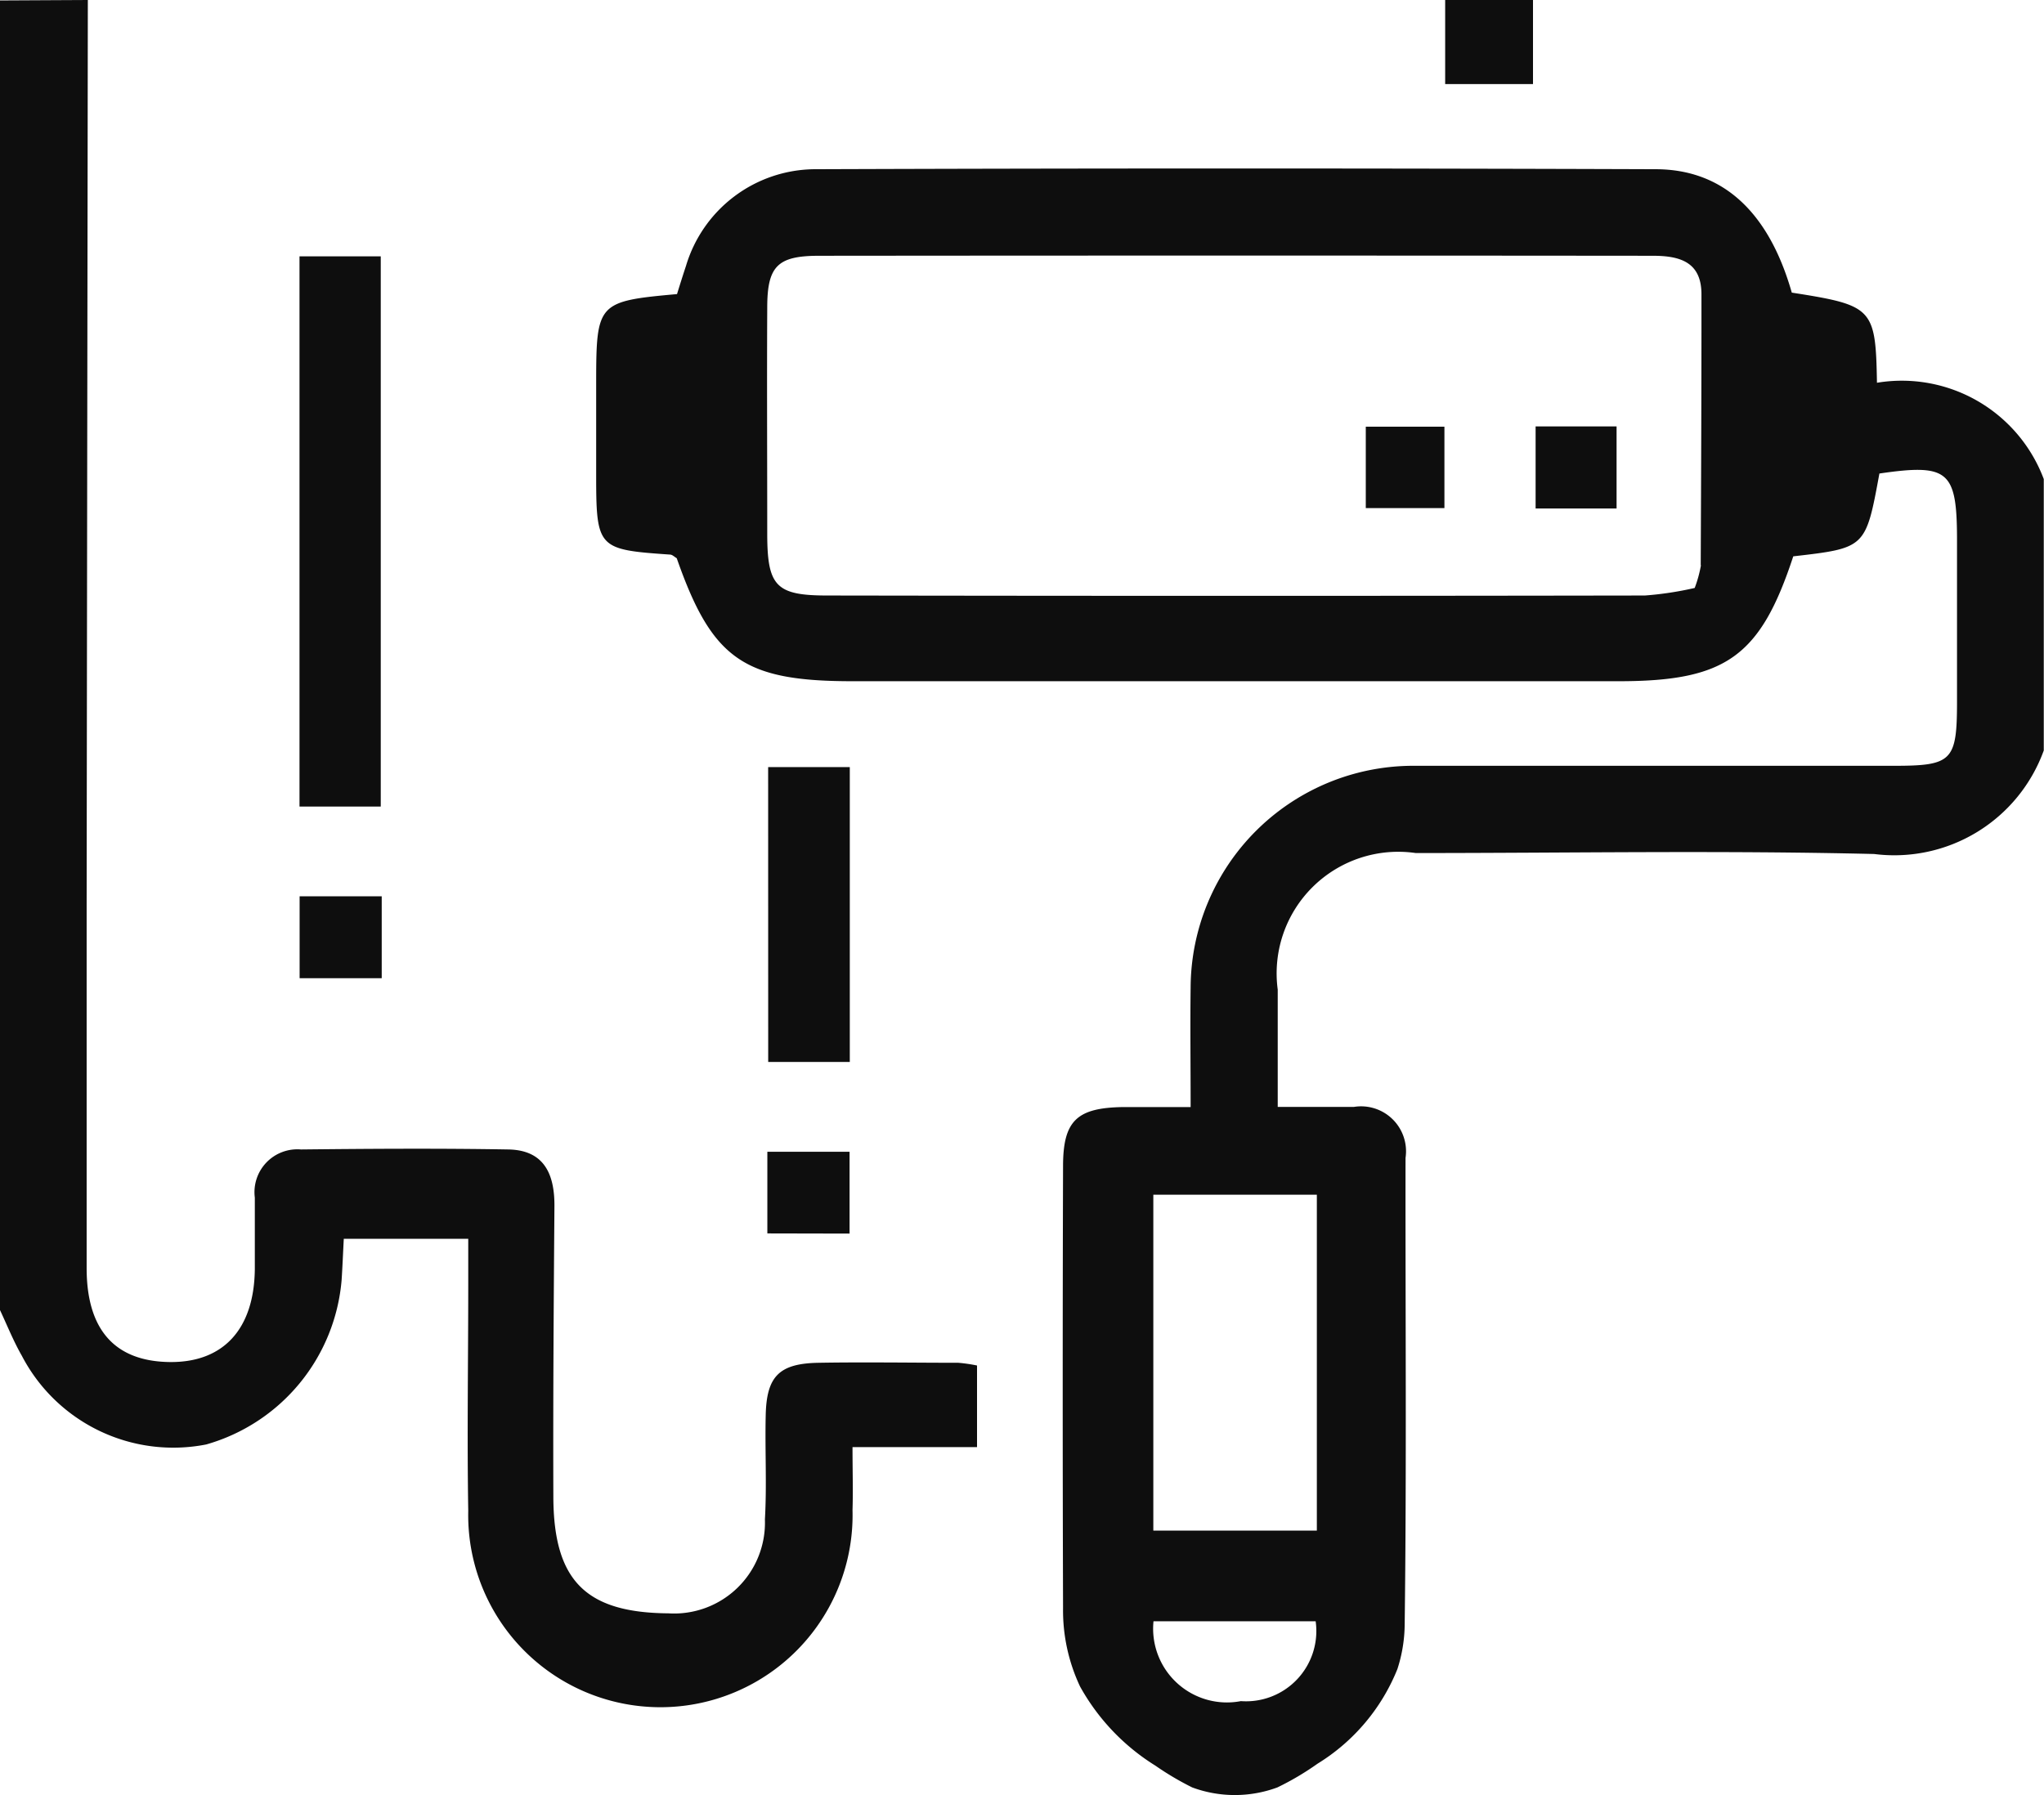 <svg xmlns="http://www.w3.org/2000/svg" width="36" height="31.622" viewBox="0 0 36 31.622">
  <g id="Сгруппировать_56" data-name="Сгруппировать 56" transform="translate(-759.492 -1934.643)">
    <path id="Контур_24" data-name="Контур 24" d="M856.71,1959.531c-.023-1.318-.07-1.364-1.5-1.588-.4-1.4-1.194-2.169-2.391-2.174q-7.414-.026-14.828,0a2.384,2.384,0,0,0-2.256,1.7c-.057.172-.111.344-.159.5-1.394.125-1.422.156-1.424,1.543q0,.808,0,1.616c0,1.321.022,1.342,1.3,1.43.041,0,.079.041.119.064.623,1.782,1.182,2.168,3.1,2.167q6.746,0,13.493,0c1.887,0,2.492-.436,3.072-2.2,1.276-.147,1.276-.147,1.517-1.459,1.208-.176,1.363-.05,1.367,1.134,0,.961,0,1.921,0,2.881,0,1.048-.084,1.134-1.11,1.134q-4.217,0-8.433,0a3.923,3.923,0,0,0-3.955,3.9c-.009.673,0,1.347,0,2.112-.444,0-.813,0-1.182,0-.817.011-1.063.235-1.065,1.033q-.012,3.9,0,7.8a3.144,3.144,0,0,0,.3,1.376,3.822,3.822,0,0,0,1.326,1.393,5.106,5.106,0,0,0,.649.384,2.163,2.163,0,0,0,1.5,0,4.914,4.914,0,0,0,.707-.418,3.478,3.478,0,0,0,1.407-1.668,2.607,2.607,0,0,0,.128-.786c.035-2.739.011-5.478.015-8.217a.792.792,0,0,0-.907-.9c-.436,0-.871,0-1.344,0,0-.758,0-1.412,0-2.066a2.142,2.142,0,0,1,2.43-2.406c2.692,0,5.385-.048,8.076.017a2.8,2.8,0,0,0,2.986-1.824v-4.781A2.67,2.67,0,0,0,856.71,1959.531Zm-3.1,3.215a2.192,2.192,0,0,1-.11.4,5.853,5.853,0,0,1-.878.133q-7.2.012-14.4,0c-.9,0-1.054-.164-1.057-1.07,0-1.334-.007-2.669,0-4,0-.734.181-.915.915-.915q7.34-.007,14.681,0c.474,0,.857.106.858.676C853.62,1959.563,853.613,1961.154,853.606,1962.746Zm-8.1,20.01a1.3,1.3,0,0,1-1.542-1.406h2.856A1.238,1.238,0,0,1,845.5,1982.756Zm1.335-8.921v5.917h-2.88v-5.917Z" transform="translate(-64.16 -18.145)" fill="#0e0e0e"/>
    <path id="Контур_25" data-name="Контур 25" d="M761.039,1934.643q-.011,7.974-.021,15.947,0,3.2,0,6.393c0,1.091.5,1.643,1.462,1.655.945.011,1.488-.579,1.5-1.633,0-.421,0-.843,0-1.264a.755.755,0,0,1,.813-.848c1.218-.013,2.436-.021,3.653,0,.628.011.815.432.811,1-.013,1.709-.025,3.418-.019,5.127.006,1.473.575,2.034,2.026,2.045a1.6,1.6,0,0,0,1.7-1.655c.035-.607,0-1.217.014-1.826.013-.693.234-.921.932-.933.819-.014,1.639,0,2.459,0a2.781,2.781,0,0,1,.331.048v1.438h-2.193c0,.425.011.767,0,1.108a3.385,3.385,0,1,1-6.768.014c-.022-1.334,0-2.669,0-4,0-.25,0-.5,0-.792h-2.192c-.014.267-.023.495-.038.723a3.3,3.3,0,0,1-2.385,2.9,3.007,3.007,0,0,1-3.247-1.562c-.149-.26-.261-.542-.389-.814v-23.063Z" transform="translate(0 0)" fill="#0e0e0e"/>
    <path id="Контур_26" data-name="Контур 26" d="M942.017,1934.643v1.481H940.47v-1.481Z" transform="translate(-155.525 0)" fill="#0e0e0e"/>
    <path id="Контур_27" data-name="Контур 27" d="M796.995,1966.753h1.431v9.693h-1.431Z" transform="translate(-32.228 -27.594)" fill="#0e0e0e"/>
    <path id="Контур_28" data-name="Контур 28" d="M855.688,2030.732h1.438v5.194h-1.437Z" transform="translate(-82.667 -82.575)" fill="#0e0e0e"/>
    <path id="Контур_29" data-name="Контур 29" d="M798.455,2046.913v1.443h-1.446v-1.443Z" transform="translate(-32.24 -96.48)" fill="#0e0e0e"/>
    <path id="Контур_30" data-name="Контур 30" d="M855.584,2080.338V2078.9h1.448v1.441Z" transform="translate(-82.577 -123.966)" fill="#0e0e0e"/>
    <path id="Контур_31" data-name="Контур 31" d="M951.792,1988.056h1.426v1.446h-1.426Z" transform="translate(-165.254 -45.901)" fill="#0e0e0e"/>
    <path id="Контур_32" data-name="Контур 32" d="M930.531,1988.088h1.385v1.434h-1.385Z" transform="translate(-146.984 -45.928)" fill="#0e0e0e"/>
  </g>
</svg>
